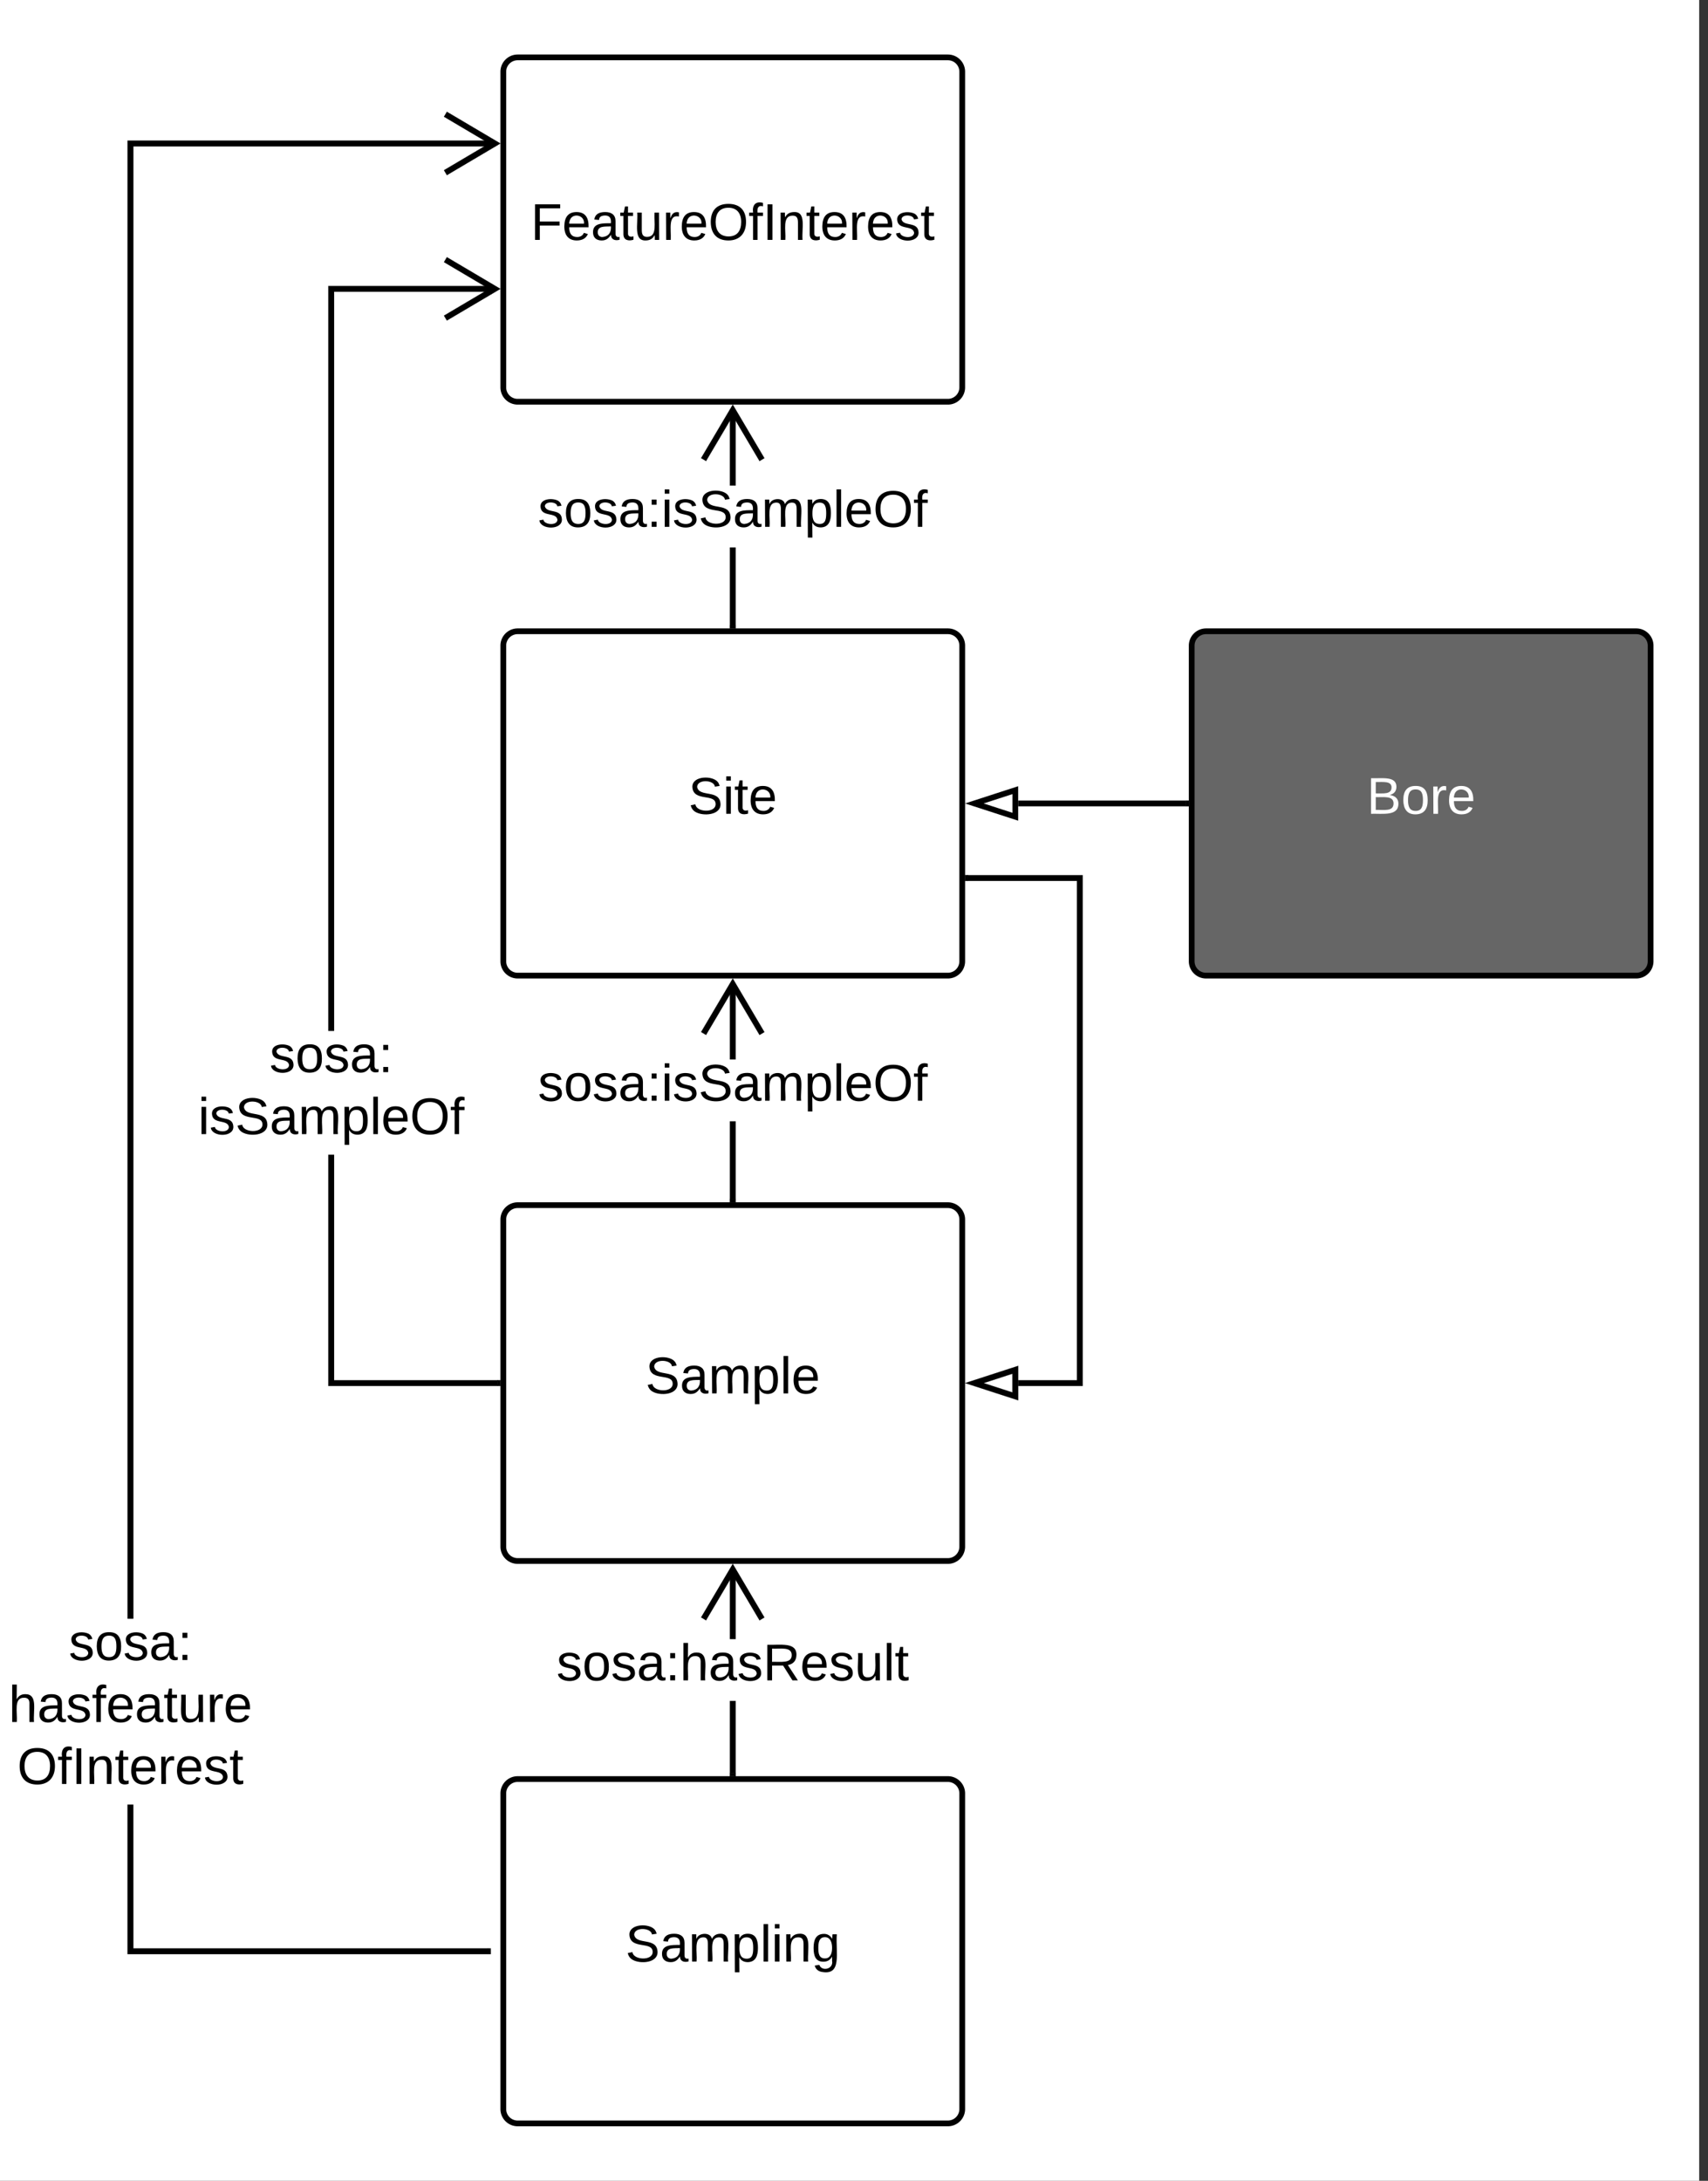 <svg xmlns="http://www.w3.org/2000/svg" xmlns:xlink="http://www.w3.org/1999/xlink" xmlns:lucid="lucid" width="595.48" height="760"><rect width="100%" height="100%" fill="#333333" stroke="none"/><g transform="translate(-407.596 -136)" lucid:page-tab-id="2DJ__sKbPTvi"><path d="M0 0h1000v1000H0z" fill="#fff"/><path d="M583.07 361a5 5 0 0 1 5-5h150a5 5 0 0 1 5 5v110a5 5 0 0 1-5 5h-150a5 5 0 0 1-5-5z" stroke="#000" stroke-width="2" fill="#fff"/><use xlink:href="#a" transform="matrix(1,0,0,1,591.071,364) translate(56.525 55.6)"/><path d="M823.07 361a5 5 0 0 1 5-5h150a5 5 0 0 1 5 5v110a5 5 0 0 1-5 5h-150a5 5 0 0 1-5-5z" stroke="#000" stroke-width="2" fill="#666"/><use xlink:href="#b" transform="matrix(1,0,0,1,831.071,364) translate(53.025 55.6)"/><path d="M821.07 416h-58.5" stroke="#000" stroke-width="2" fill="none"/><path d="M822.07 417h-1.03v-2h1.03z" stroke="#000" stroke-width=".05"/><path d="M747.3 416l14.27-4.63v9.26zM583.07 561a5 5 0 0 1 5-5h150a5 5 0 0 1 5 5v114a5 5 0 0 1-5 5h-150a5 5 0 0 1-5-5z" stroke="#000" stroke-width="2" fill="#fff"/><use xlink:href="#c" transform="matrix(1,0,0,1,591.071,564) translate(41.55 57.6)"/><path d="M583.07 761a5 5 0 0 1 5-5h150a5 5 0 0 1 5 5v110a5 5 0 0 1-5 5h-150a5 5 0 0 1-5-5z" stroke="#000" stroke-width="2" fill="#fff"/><use xlink:href="#d" transform="matrix(1,0,0,1,591.071,764) translate(34.575 55.6)"/><path d="M583.07 161a5 5 0 0 1 5-5h150a5 5 0 0 1 5 5v110a5 5 0 0 1-5 5h-150a5 5 0 0 1-5-5z" stroke="#000" stroke-width="2" fill="#fff"/><use xlink:href="#e" transform="matrix(1,0,0,1,591.071,164) translate(1.575 55.6)"/><path d="M664.07 354h-2v-27.2h2zm0-48.8h-2v-26.38h2z" stroke="#000" stroke-width=".05"/><path d="M664.07 355h-2v-1.03h2z"/><path d="M664.1 355.02h-2.05v-1.07h2.05zm-2-1.02v.98h1.95V354zM674.1 295.67l-1.7 1.02-9.33-15.77-9.32 15.76-1.72-1.03L663.07 277z" stroke="#000" stroke-width=".05"/><use xlink:href="#f" transform="matrix(1,0,0,1,595.146,305.2) translate(0 14.4)"/><path d="M664.07 554h-2v-27.2h2zm0-48.8h-2v-26.38h2z" stroke="#000" stroke-width=".05"/><path d="M664.07 555h-2v-1.03h2z"/><path d="M664.1 555.02h-2.05v-1.07h2.05zm-2-1.02v.98h1.95V554zM674.1 495.67l-1.7 1.02-9.33-15.77-9.32 15.76-1.72-1.03L663.07 477z" stroke="#000" stroke-width=".05"/><use xlink:href="#f" transform="matrix(1,0,0,1,595.146,505.2) translate(0 14.4)"/><path d="M664.07 754h-2v-25.2h2zm0-46.8h-2v-24.38h2z" stroke="#000" stroke-width=".05"/><path d="M664.07 755h-2v-1.03h2z"/><path d="M664.1 755.02h-2.05v-1.07h2.05zm-2-1.02v.98h1.95V754zM674.1 699.67l-1.7 1.02-9.33-15.77-9.32 15.76-1.72-1.03L663.07 681z" stroke="#000" stroke-width=".05"/><use xlink:href="#g" transform="matrix(1,0,0,1,601.621,707.2) translate(0 14.4)"/><path d="M524.07 617h57v2h-59v-80.56h2zm56.18-379.33h-56.18v257.57h-2V235.67h58.18z" stroke="#000" stroke-width=".05"/><path d="M582.07 619h-1.03v-2h1.03z"/><path d="M582.1 619.02h-1.08V617h1.08zm-1.03-2V619h.98V617zM582.07 236.67L563.4 247.7l-1.02-1.7 15.76-9.33-15.76-9.32 1.02-1.72z" stroke="#000" stroke-width=".05"/><use xlink:href="#h" transform="matrix(1,0,0,1,476.646,495.236) translate(24.93 14.4)"/><use xlink:href="#i" transform="matrix(1,0,0,1,476.646,495.236) translate(0.005 36)"/><path d="M454.07 815H577.7v2H452.06v-52.1h2zm126.18-628H454.07v513.1h-2V185h128.18z" stroke="#000" stroke-width=".05"/><path d="M578.7 817h-1.03v-2h1.02zM582.07 186l-18.67 11.04-1.02-1.72 15.76-9.32-15.76-9.32 1.02-1.72z" stroke="#000" stroke-width=".05"/><use xlink:href="#h" transform="matrix(1,0,0,1,410.596,700.11) translate(20.98 14.4)"/><use xlink:href="#j" transform="matrix(1,0,0,1,410.596,700.11) translate(0.005 36)"/><use xlink:href="#k" transform="matrix(1,0,0,1,410.596,700.11) translate(3.005 57.6)"/><path d="M785.07 619h-22.5v-2h20.5V443h-38v-2h40z" stroke="#000" stroke-width=".05"/><path d="M745.1 443h-1.03v-2h1.03z"/><path d="M745.12 443.02h-1.07v-2.04h1.07zm-1.02-2v1.96h.97v-1.96z" stroke="#000" stroke-width=".05"/><path d="M761.57 622.63L747.3 618l14.27-4.63z" fill="#fff"/><path d="M762.57 624l-18.5-6 18.5-6zm-12.03-6l10.03 3.26v-6.52z" stroke="#000" stroke-width=".05"/><defs><path d="M185-189c-5-48-123-54-124 2 14 75 158 14 163 119 3 78-121 87-175 55-17-10-28-26-33-46l33-7c5 56 141 63 141-1 0-78-155-14-162-118-5-82 145-84 179-34 5 7 8 16 11 25" id="l"/><path d="M24-231v-30h32v30H24zM24 0v-190h32V0H24" id="m"/><path d="M59-47c-2 24 18 29 38 22v24C64 9 27 4 27-40v-127H5v-23h24l9-43h21v43h35v23H59v120" id="n"/><path d="M100-194c63 0 86 42 84 106H49c0 40 14 67 53 68 26 1 43-12 49-29l28 8c-11 28-37 45-77 45C44 4 14-33 15-96c1-61 26-98 85-98zm52 81c6-60-76-77-97-28-3 7-6 17-6 28h103" id="o"/><g id="a"><use transform="matrix(0.05,0,0,0.05,0,0)" xlink:href="#l"/><use transform="matrix(0.05,0,0,0.05,12,0)" xlink:href="#m"/><use transform="matrix(0.05,0,0,0.05,15.95,0)" xlink:href="#n"/><use transform="matrix(0.05,0,0,0.05,20.95,0)" xlink:href="#o"/></g><path fill="#fff" d="M160-131c35 5 61 23 61 61C221 17 115-2 30 0v-248c76 3 177-17 177 60 0 33-19 50-47 57zm-97-11c50-1 110 9 110-42 0-47-63-36-110-37v79zm0 115c55-2 124 14 124-45 0-56-70-42-124-44v89" id="p"/><path fill="#fff" d="M100-194c62-1 85 37 85 99 1 63-27 99-86 99S16-35 15-95c0-66 28-99 85-99zM99-20c44 1 53-31 53-75 0-43-8-75-51-75s-53 32-53 75 10 74 51 75" id="q"/><path fill="#fff" d="M114-163C36-179 61-72 57 0H25l-1-190h30c1 12-1 29 2 39 6-27 23-49 58-41v29" id="r"/><path fill="#fff" d="M100-194c63 0 86 42 84 106H49c0 40 14 67 53 68 26 1 43-12 49-29l28 8c-11 28-37 45-77 45C44 4 14-33 15-96c1-61 26-98 85-98zm52 81c6-60-76-77-97-28-3 7-6 17-6 28h103" id="s"/><g id="b"><use transform="matrix(0.05,0,0,0.05,0,0)" xlink:href="#p"/><use transform="matrix(0.05,0,0,0.05,12,0)" xlink:href="#q"/><use transform="matrix(0.05,0,0,0.05,22,0)" xlink:href="#r"/><use transform="matrix(0.05,0,0,0.05,27.95,0)" xlink:href="#s"/></g><path d="M141-36C126-15 110 5 73 4 37 3 15-17 15-53c-1-64 63-63 125-63 3-35-9-54-41-54-24 1-41 7-42 31l-33-3c5-37 33-52 76-52 45 0 72 20 72 64v82c-1 20 7 32 28 27v20c-31 9-61-2-59-35zM48-53c0 20 12 33 32 33 41-3 63-29 60-74-43 2-92-5-92 41" id="t"/><path d="M210-169c-67 3-38 105-44 169h-31v-121c0-29-5-50-35-48C34-165 62-65 56 0H25l-1-190h30c1 10-1 24 2 32 10-44 99-50 107 0 11-21 27-35 58-36 85-2 47 119 55 194h-31v-121c0-29-5-49-35-48" id="u"/><path d="M115-194c55 1 70 41 70 98S169 2 115 4C84 4 66-9 55-30l1 105H24l-1-265h31l2 30c10-21 28-34 59-34zm-8 174c40 0 45-34 45-75s-6-73-45-74c-42 0-51 32-51 76 0 43 10 73 51 73" id="v"/><path d="M24 0v-261h32V0H24" id="w"/><g id="c"><use transform="matrix(0.05,0,0,0.05,0,0)" xlink:href="#l"/><use transform="matrix(0.05,0,0,0.05,12,0)" xlink:href="#t"/><use transform="matrix(0.05,0,0,0.05,22,0)" xlink:href="#u"/><use transform="matrix(0.05,0,0,0.05,36.95,0)" xlink:href="#v"/><use transform="matrix(0.05,0,0,0.05,46.95,0)" xlink:href="#w"/><use transform="matrix(0.05,0,0,0.05,50.9,0)" xlink:href="#o"/></g><path d="M117-194c89-4 53 116 60 194h-32v-121c0-31-8-49-39-48C34-167 62-67 57 0H25l-1-190h30c1 10-1 24 2 32 11-22 29-35 61-36" id="x"/><path d="M177-190C167-65 218 103 67 71c-23-6-38-20-44-43l32-5c15 47 100 32 89-28v-30C133-14 115 1 83 1 29 1 15-40 15-95c0-56 16-97 71-98 29-1 48 16 59 35 1-10 0-23 2-32h30zM94-22c36 0 50-32 50-73 0-42-14-75-50-75-39 0-46 34-46 75s6 73 46 73" id="y"/><g id="d"><use transform="matrix(0.05,0,0,0.05,0,0)" xlink:href="#l"/><use transform="matrix(0.05,0,0,0.05,12,0)" xlink:href="#t"/><use transform="matrix(0.05,0,0,0.05,22,0)" xlink:href="#u"/><use transform="matrix(0.05,0,0,0.05,36.95,0)" xlink:href="#v"/><use transform="matrix(0.05,0,0,0.05,46.95,0)" xlink:href="#w"/><use transform="matrix(0.05,0,0,0.05,50.9,0)" xlink:href="#m"/><use transform="matrix(0.05,0,0,0.05,54.85,0)" xlink:href="#x"/><use transform="matrix(0.05,0,0,0.05,64.85,0)" xlink:href="#y"/></g><path d="M63-220v92h138v28H63V0H30v-248h175v28H63" id="z"/><path d="M84 4C-5 8 30-112 23-190h32v120c0 31 7 50 39 49 72-2 45-101 50-169h31l1 190h-30c-1-10 1-25-2-33-11 22-28 36-60 37" id="A"/><path d="M114-163C36-179 61-72 57 0H25l-1-190h30c1 12-1 29 2 39 6-27 23-49 58-41v29" id="B"/><path d="M140-251c81 0 123 46 123 126C263-46 219 4 140 4 59 4 17-45 17-125s42-126 123-126zm0 227c63 0 89-41 89-101s-29-99-89-99c-61 0-89 39-89 99S79-25 140-24" id="C"/><path d="M101-234c-31-9-42 10-38 44h38v23H63V0H32v-167H5v-23h27c-7-52 17-82 69-68v24" id="D"/><path d="M33 0v-248h34V0H33" id="E"/><path d="M135-143c-3-34-86-38-87 0 15 53 115 12 119 90S17 21 10-45l28-5c4 36 97 45 98 0-10-56-113-15-118-90-4-57 82-63 122-42 12 7 21 19 24 35" id="F"/><g id="e"><use transform="matrix(0.05,0,0,0.05,0,0)" xlink:href="#z"/><use transform="matrix(0.05,0,0,0.05,10.95,0)" xlink:href="#o"/><use transform="matrix(0.05,0,0,0.05,20.95,0)" xlink:href="#t"/><use transform="matrix(0.05,0,0,0.05,30.95,0)" xlink:href="#n"/><use transform="matrix(0.05,0,0,0.05,35.95,0)" xlink:href="#A"/><use transform="matrix(0.05,0,0,0.05,45.95,0)" xlink:href="#B"/><use transform="matrix(0.05,0,0,0.05,51.9,0)" xlink:href="#o"/><use transform="matrix(0.05,0,0,0.05,61.9,0)" xlink:href="#C"/><use transform="matrix(0.05,0,0,0.05,75.9,0)" xlink:href="#D"/><use transform="matrix(0.05,0,0,0.05,80.9,0)" xlink:href="#E"/><use transform="matrix(0.05,0,0,0.05,85.9,0)" xlink:href="#x"/><use transform="matrix(0.05,0,0,0.05,95.9,0)" xlink:href="#n"/><use transform="matrix(0.05,0,0,0.05,100.9,0)" xlink:href="#o"/><use transform="matrix(0.05,0,0,0.05,110.9,0)" xlink:href="#B"/><use transform="matrix(0.05,0,0,0.05,116.85,0)" xlink:href="#o"/><use transform="matrix(0.05,0,0,0.05,126.85,0)" xlink:href="#F"/><use transform="matrix(0.05,0,0,0.05,135.85,0)" xlink:href="#n"/></g><path d="M100-194c62-1 85 37 85 99 1 63-27 99-86 99S16-35 15-95c0-66 28-99 85-99zM99-20c44 1 53-31 53-75 0-43-8-75-51-75s-53 32-53 75 10 74 51 75" id="G"/><path d="M33-154v-36h34v36H33zM33 0v-36h34V0H33" id="H"/><g id="f"><use transform="matrix(0.05,0,0,0.05,0,0)" xlink:href="#F"/><use transform="matrix(0.05,0,0,0.05,9,0)" xlink:href="#G"/><use transform="matrix(0.05,0,0,0.05,19,0)" xlink:href="#F"/><use transform="matrix(0.05,0,0,0.05,28,0)" xlink:href="#t"/><use transform="matrix(0.05,0,0,0.05,38,0)" xlink:href="#H"/><use transform="matrix(0.05,0,0,0.05,43,0)" xlink:href="#m"/><use transform="matrix(0.05,0,0,0.05,46.95,0)" xlink:href="#F"/><use transform="matrix(0.05,0,0,0.05,55.95,0)" xlink:href="#l"/><use transform="matrix(0.05,0,0,0.05,67.95,0)" xlink:href="#t"/><use transform="matrix(0.05,0,0,0.05,77.95,0)" xlink:href="#u"/><use transform="matrix(0.05,0,0,0.05,92.9,0)" xlink:href="#v"/><use transform="matrix(0.05,0,0,0.05,102.9,0)" xlink:href="#w"/><use transform="matrix(0.05,0,0,0.05,106.85,0)" xlink:href="#o"/><use transform="matrix(0.05,0,0,0.05,116.85,0)" xlink:href="#C"/><use transform="matrix(0.05,0,0,0.05,130.85,0)" xlink:href="#D"/></g><path d="M106-169C34-169 62-67 57 0H25v-261h32l-1 103c12-21 28-36 61-36 89 0 53 116 60 194h-32v-121c2-32-8-49-39-48" id="I"/><path d="M233-177c-1 41-23 64-60 70L243 0h-38l-65-103H63V0H30v-248c88 3 205-21 203 71zM63-129c60-2 137 13 137-47 0-61-80-42-137-45v92" id="J"/><g id="g"><use transform="matrix(0.05,0,0,0.05,0,0)" xlink:href="#F"/><use transform="matrix(0.05,0,0,0.05,9,0)" xlink:href="#G"/><use transform="matrix(0.05,0,0,0.05,19,0)" xlink:href="#F"/><use transform="matrix(0.05,0,0,0.05,28,0)" xlink:href="#t"/><use transform="matrix(0.05,0,0,0.05,38,0)" xlink:href="#H"/><use transform="matrix(0.05,0,0,0.05,43,0)" xlink:href="#I"/><use transform="matrix(0.05,0,0,0.05,53,0)" xlink:href="#t"/><use transform="matrix(0.05,0,0,0.05,63,0)" xlink:href="#F"/><use transform="matrix(0.05,0,0,0.05,72,0)" xlink:href="#J"/><use transform="matrix(0.05,0,0,0.05,84.95,0)" xlink:href="#o"/><use transform="matrix(0.05,0,0,0.05,94.95,0)" xlink:href="#F"/><use transform="matrix(0.05,0,0,0.05,103.95,0)" xlink:href="#A"/><use transform="matrix(0.05,0,0,0.05,113.95,0)" xlink:href="#w"/><use transform="matrix(0.05,0,0,0.05,117.9,0)" xlink:href="#n"/></g><g id="h"><use transform="matrix(0.05,0,0,0.05,0,0)" xlink:href="#F"/><use transform="matrix(0.05,0,0,0.05,9,0)" xlink:href="#G"/><use transform="matrix(0.05,0,0,0.05,19,0)" xlink:href="#F"/><use transform="matrix(0.05,0,0,0.05,28,0)" xlink:href="#t"/><use transform="matrix(0.05,0,0,0.05,38,0)" xlink:href="#H"/></g><g id="i"><use transform="matrix(0.05,0,0,0.05,0,0)" xlink:href="#m"/><use transform="matrix(0.05,0,0,0.05,3.95,0)" xlink:href="#F"/><use transform="matrix(0.05,0,0,0.05,12.95,0)" xlink:href="#l"/><use transform="matrix(0.05,0,0,0.05,24.95,0)" xlink:href="#t"/><use transform="matrix(0.05,0,0,0.05,34.95,0)" xlink:href="#u"/><use transform="matrix(0.05,0,0,0.05,49.9,0)" xlink:href="#v"/><use transform="matrix(0.05,0,0,0.05,59.9,0)" xlink:href="#w"/><use transform="matrix(0.05,0,0,0.05,63.85,0)" xlink:href="#o"/><use transform="matrix(0.05,0,0,0.05,73.85,0)" xlink:href="#C"/><use transform="matrix(0.05,0,0,0.05,87.85,0)" xlink:href="#D"/></g><g id="j"><use transform="matrix(0.05,0,0,0.05,0,0)" xlink:href="#I"/><use transform="matrix(0.05,0,0,0.05,10,0)" xlink:href="#t"/><use transform="matrix(0.05,0,0,0.05,20,0)" xlink:href="#F"/><use transform="matrix(0.05,0,0,0.05,29,0)" xlink:href="#D"/><use transform="matrix(0.05,0,0,0.05,34,0)" xlink:href="#o"/><use transform="matrix(0.05,0,0,0.05,44,0)" xlink:href="#t"/><use transform="matrix(0.05,0,0,0.05,54,0)" xlink:href="#n"/><use transform="matrix(0.05,0,0,0.05,59,0)" xlink:href="#A"/><use transform="matrix(0.05,0,0,0.05,69,0)" xlink:href="#B"/><use transform="matrix(0.05,0,0,0.05,74.95,0)" xlink:href="#o"/></g><g id="k"><use transform="matrix(0.05,0,0,0.05,0,0)" xlink:href="#C"/><use transform="matrix(0.05,0,0,0.05,14,0)" xlink:href="#D"/><use transform="matrix(0.05,0,0,0.05,19,0)" xlink:href="#E"/><use transform="matrix(0.05,0,0,0.05,24,0)" xlink:href="#x"/><use transform="matrix(0.05,0,0,0.05,34,0)" xlink:href="#n"/><use transform="matrix(0.05,0,0,0.05,39,0)" xlink:href="#o"/><use transform="matrix(0.05,0,0,0.05,49,0)" xlink:href="#B"/><use transform="matrix(0.05,0,0,0.05,54.95,0)" xlink:href="#o"/><use transform="matrix(0.05,0,0,0.05,64.95,0)" xlink:href="#F"/><use transform="matrix(0.05,0,0,0.05,73.95,0)" xlink:href="#n"/></g></defs></g></svg>